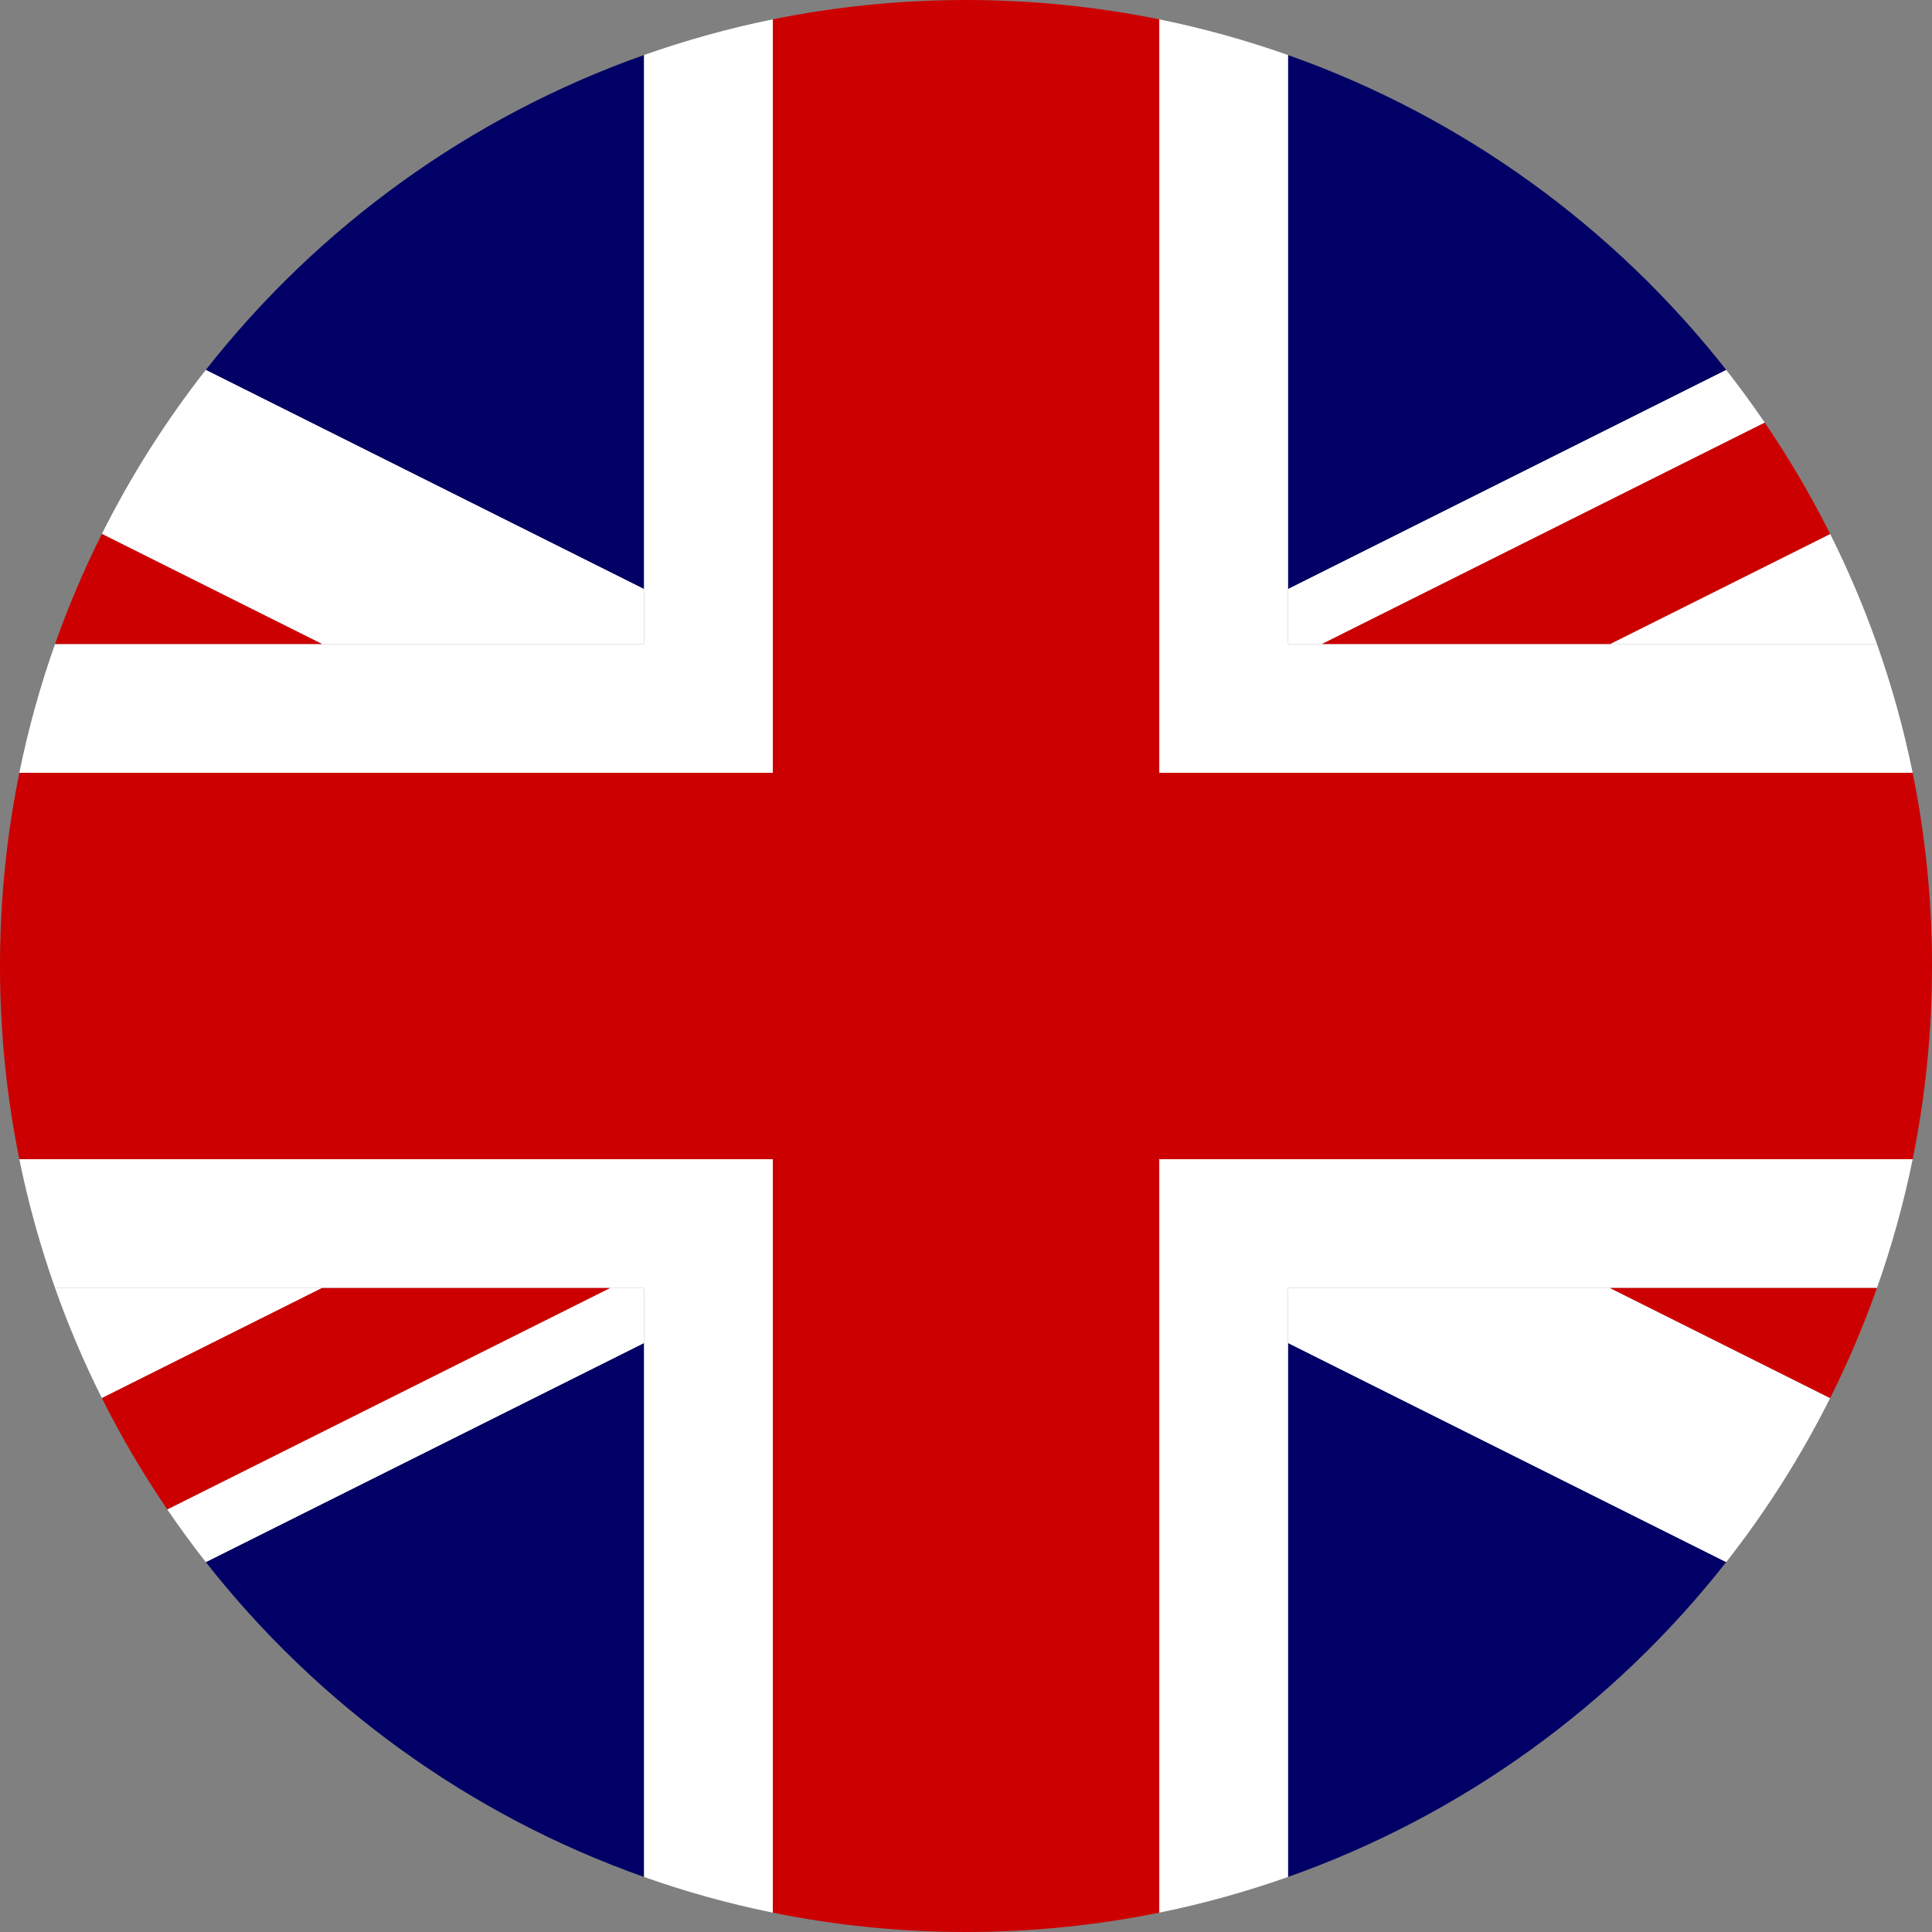 <?xml version="1.0" encoding="utf-8"?>
<!-- Generator: Adobe Illustrator 16.0.0, SVG Export Plug-In . SVG Version: 6.00 Build 0)  -->
<!DOCTYPE svg PUBLIC "-//W3C//DTD SVG 1.1 Basic//EN" "http://www.w3.org/Graphics/SVG/1.1/DTD/svg11-basic.dtd">
<svg version="1.1" baseProfile="basic" id="Layer_1"
	 xmlns="http://www.w3.org/2000/svg" xmlns:xlink="http://www.w3.org/1999/xlink" x="0px" y="0px" width="512px" height="512px"
	 viewBox="0 0 512 512" xml:space="preserve">
<rect x="0" y="0" width="512" height="512" fill="#808080" stroke="none"/>
<g>
	<path fill="#000066" d="M170.675,14.584C124.42,30.933,84.259,60.182,54.54,98.03l116.135,58.067V14.584z"/>
	<path fill="#000066" d="M341.345,497.409c46.245-16.351,86.398-45.594,116.112-83.435l-116.112-58.057V497.409z"/>
	<path fill="#000066" d="M457.465,98.035c-29.715-37.845-69.871-67.093-116.12-83.444v141.504L457.465,98.035z"/>
	<path fill="#000066" d="M54.546,413.979c29.719,37.843,69.877,67.089,116.129,83.437V355.915L54.546,413.979z"/>
	<path fill="#FFFFFF" d="M170.675,341.34h-9.011L44.328,400.008c3.254,4.773,6.657,9.437,10.218,13.972l116.129-58.064V341.34z"/>
	<path fill="#FFFFFF" d="M341.345,170.67h9.012l117.326-58.663c-3.254-4.773-6.657-9.437-10.218-13.972l-116.12,58.061V170.67z"/>
	<path fill="#FFFFFF" d="M497.414,170.67c-3.543-10.023-7.69-19.76-12.402-29.166L426.68,170.67H497.414z"/>
	<path fill="#FFFFFF" d="M14.59,341.34c3.544,10.025,7.693,19.764,12.407,29.172L85.34,341.34H14.59z"/>
	<path fill="#FFFFFF" d="M341.345,341.34v14.578l116.112,58.057c10.574-13.466,19.813-28.027,27.551-43.471L426.68,341.34H341.345z"
		/>
	<path fill="#FFFFFF" d="M170.675,170.67v-14.573L54.54,98.03c-10.573,13.465-19.811,28.024-27.547,43.466L85.34,170.67H170.675z"/>
	<path fill="#FFFFFF" d="M307.21,204.804h199.665c-2.373-11.689-5.555-23.083-9.461-34.134H426.68h-76.323h-9.012v-14.574V14.591
		c-11.052-3.907-22.445-7.09-34.135-9.464V204.804z"/>
	<path fill="#FFFFFF" d="M204.81,307.206H5.127c2.373,11.689,5.556,23.082,9.462,34.134h70.75h76.324h9.011v14.575v141.501
		c11.052,3.906,22.445,7.088,34.135,9.46V307.206z"/>
	<path fill="#FFFFFF" d="M204.81,204.804V5.124c-11.689,2.372-23.083,5.554-34.135,9.46v141.513v14.573H85.34H14.586
		c-3.906,11.052-7.088,22.445-9.461,34.134H204.81z"/>
	<path fill="#FFFFFF" d="M307.21,307.206v199.666c11.689-2.373,23.083-5.556,34.135-9.463V355.918V341.34h85.335h70.73
		c3.907-11.052,7.09-22.444,9.463-34.134H307.21z"/>
	<path fill="#CC0000" d="M85.34,341.34l-58.344,29.172c5.132,10.242,10.923,20.095,17.332,29.496l117.336-58.668H85.34z"/>
	<path fill="#CC0000" d="M426.68,170.67l58.332-29.166c-5.131-10.242-10.922-20.095-17.329-29.497L350.357,170.67H426.68z"/>
	<path fill="#CC0000" d="M26.992,141.496c-4.713,9.409-8.862,19.147-12.406,29.174H85.34L26.992,141.496z"/>
	<path fill="#CC0000" d="M485.008,370.504c4.712-9.405,8.859-19.142,12.402-29.164h-70.73L485.008,370.504z"/>
	<path fill="#CC0000" d="M204.81,204.804H5.125C1.767,221.347,0,238.467,0,256c0,17.537,1.768,34.66,5.127,51.206H204.81v199.67
		C221.351,510.233,238.469,512,256,512c17.538,0,34.663-1.768,51.21-5.128V307.206h199.663C510.233,290.66,512,273.537,512,256
		c0-17.533-1.768-34.653-5.125-51.196H307.21V5.127C290.663,1.768,273.538,0,256,0c-17.531,0-34.649,1.767-51.19,5.124V204.804z"/>
</g>
</svg>
